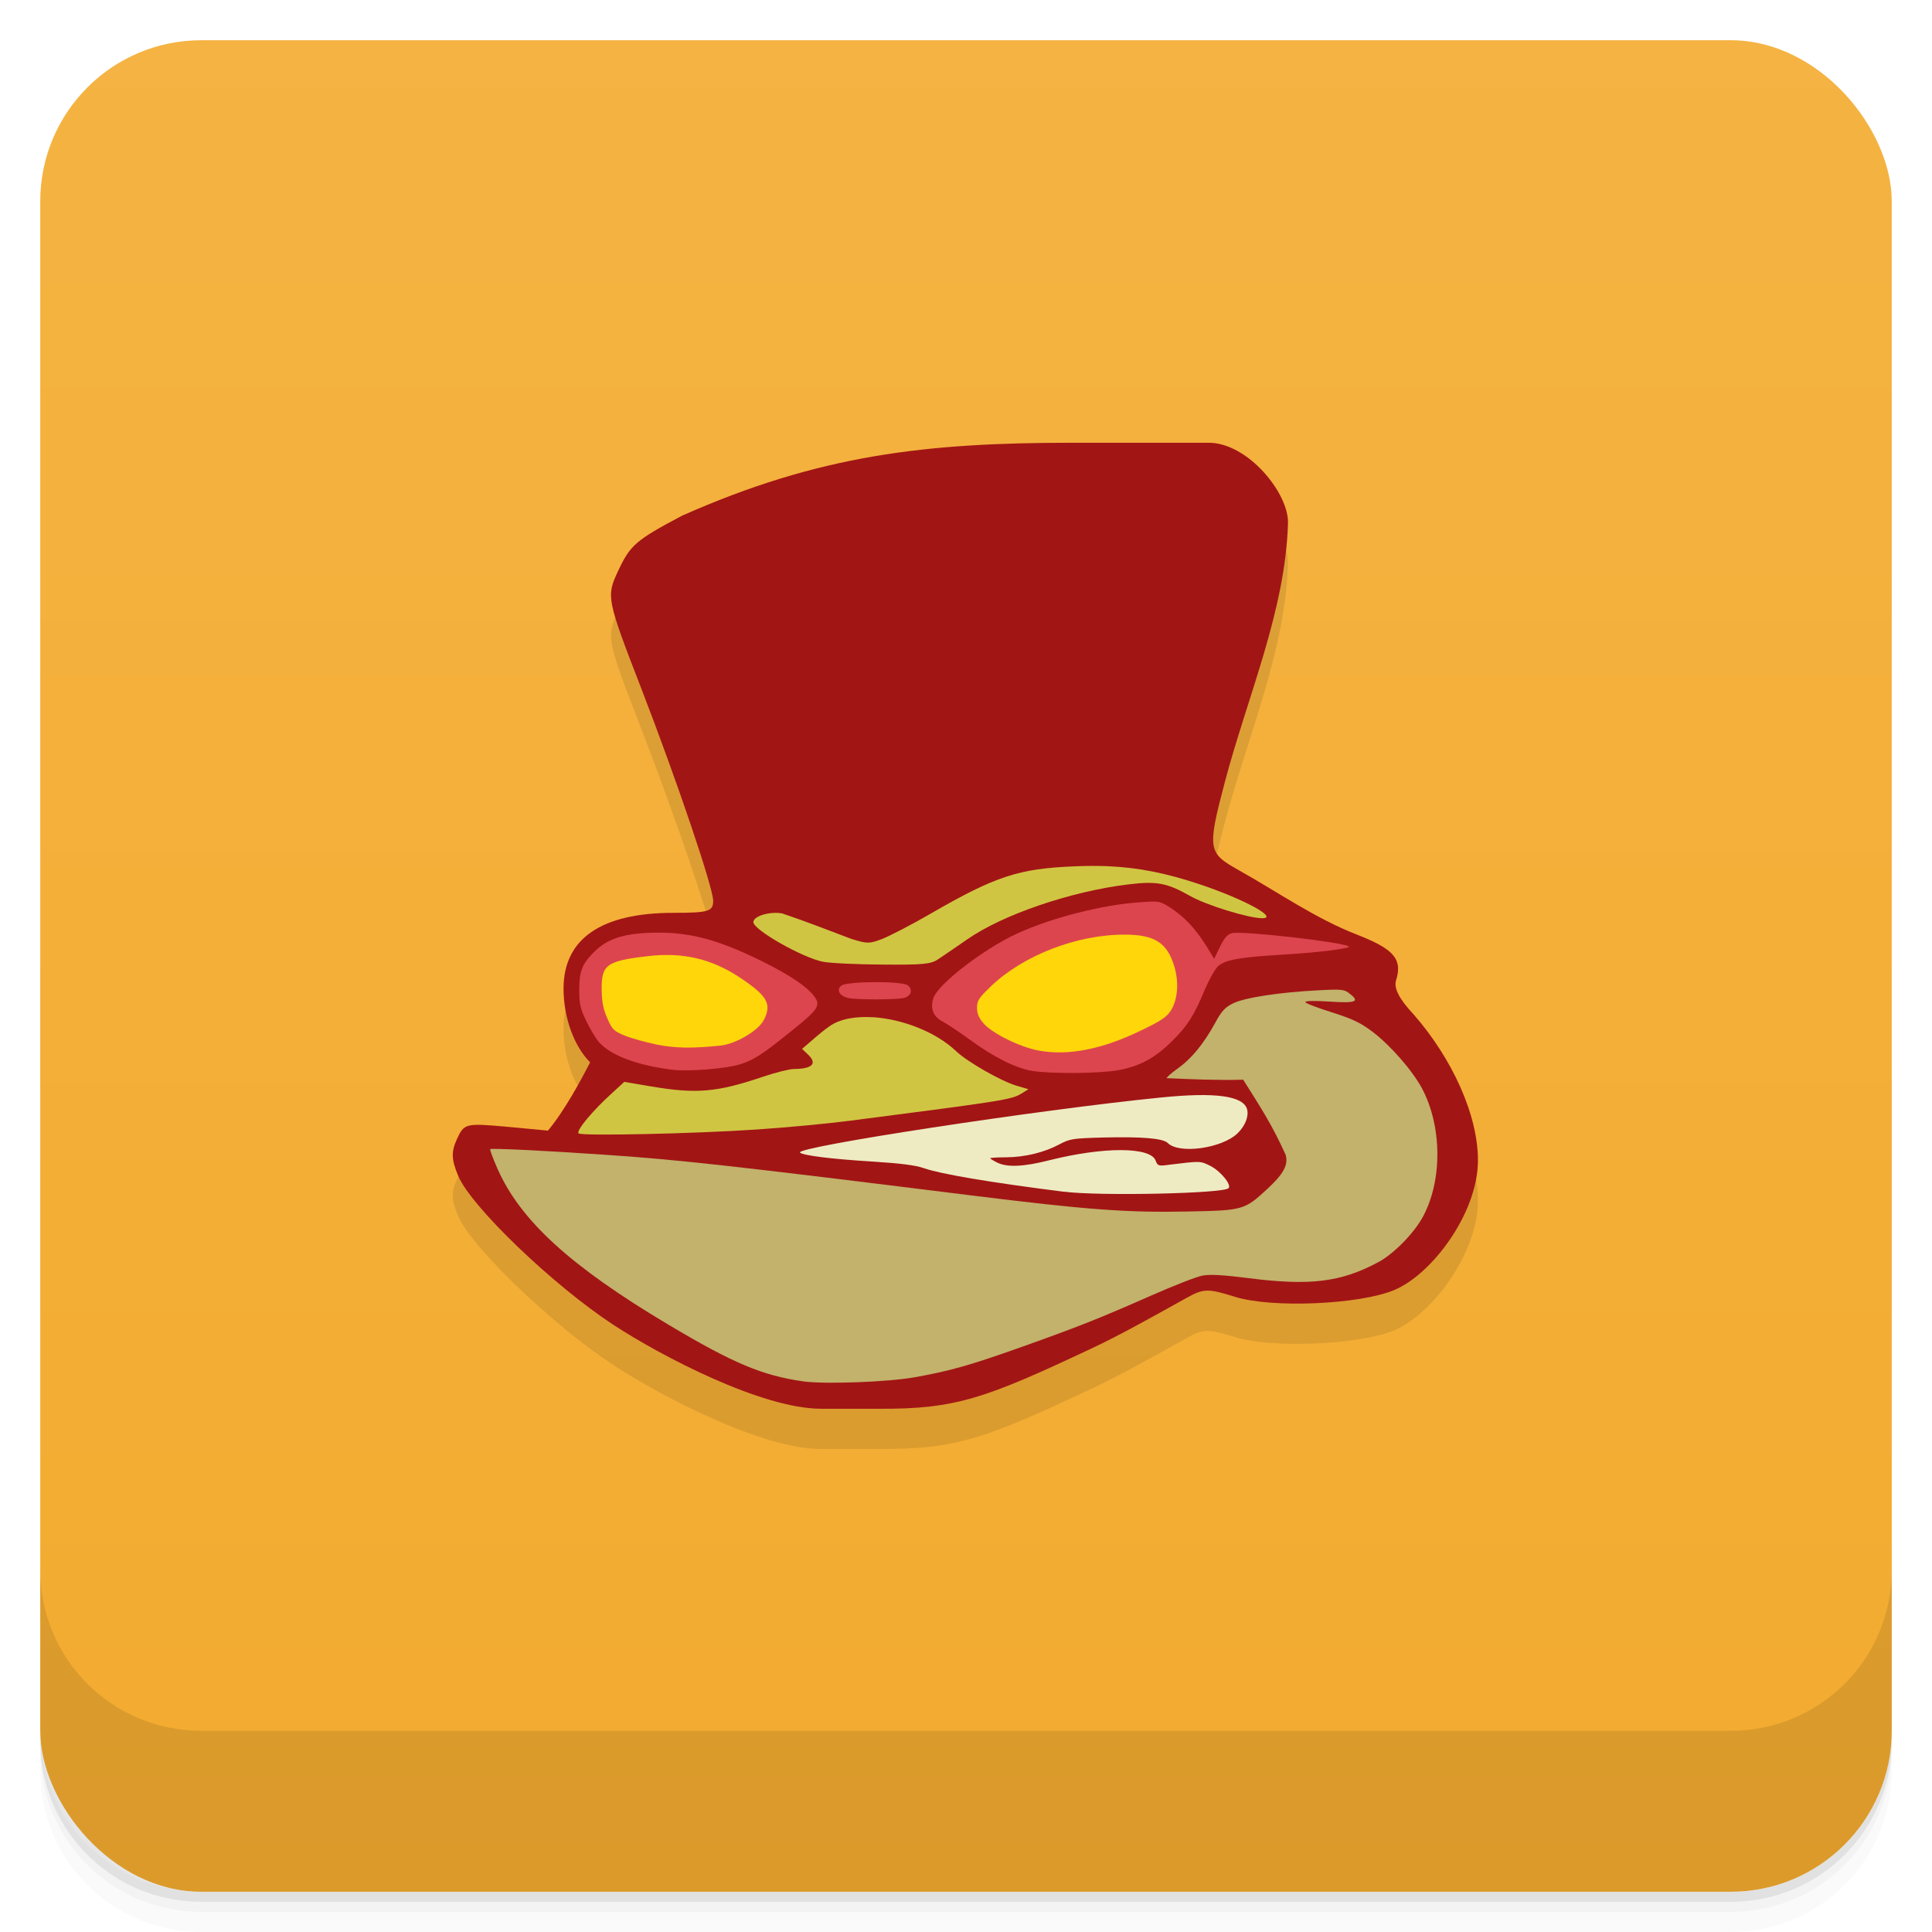<svg version="1.1" viewBox="0 0 48 48" xmlns="http://www.w3.org/2000/svg">
 <defs>
  <linearGradient id="bg" x2="0" y1="1" y2="47" gradientUnits="userSpaceOnUse">
   <stop style="stop-color:#f4b342" offset="0"/>
   <stop style="stop-color:#f3ab2f" offset="1"/>
  </linearGradient>
 </defs>
 <path d="m1 43v0.25c0 2.216 1.784 4 4 4h38c2.216 0 4-1.784 4-4v-0.25c0 2.216-1.784 4-4 4h-38c-2.216 0-4-1.784-4-4zm0 0.5v0.5c0 2.216 1.784 4 4 4h38c2.216 0 4-1.784 4-4v-0.5c0 2.216-1.784 4-4 4h-38c-2.216 0-4-1.784-4-4z" style="opacity:.02"/>
 <path d="m1 43.25v0.25c0 2.216 1.784 4 4 4h38c2.216 0 4-1.784 4-4v-0.25c0 2.216-1.784 4-4 4h-38c-2.216 0-4-1.784-4-4z" style="opacity:.05"/>
 <path d="m1 43v0.25c0 2.216 1.784 4 4 4h38c2.216 0 4-1.784 4-4v-0.25c0 2.216-1.784 4-4 4h-38c-2.216 0-4-1.784-4-4z" style="opacity:.1"/>
 <rect x="1" y="1" width="46" height="46" rx="4" style="fill:url(#bg)"/>
 <path d="m1 39v4c0 2.216 1.784 4 4 4h38c2.216 0 4-1.784 4-4v-4c0 2.216-1.784 4-4 4h-38c-2.216 0-4-1.784-4-4z" style="opacity:.1"/>
 <path d="m20.4 36c-1.467 0-3.955-1.297-5.162-2.086-1.5-0.984-3.543-2.945-3.855-3.703-0.168-0.402-0.176-0.594-0.031-0.91 0.18-0.391 0.215-0.398 1.223-0.309l1.039 0.098c0.408-0.49 0.81-1.235 1.047-1.696-0.393-0.394-0.66-1.102-0.66-1.832 0-1.238 0.934-1.883 2.73-1.883 0.871 0 0.988-0.035 0.988-0.297 0-0.324-0.894-2.969-1.785-5.273-0.866-2.238-0.874-2.289-0.578-2.922 0.302-0.645 0.438-0.766 1.59-1.375 3.404-1.511 6.054-1.812 9.68-1.812h3.406c0.968 0 1.99 1.252 1.968 2-0.064 2.173-1.005 4.296-1.57 6.433-0.442 1.675-0.415 1.758 0.336 2.18 0.987 0.554 1.913 1.204 2.941 1.605 0.89 0.348 1.152 0.59 0.977 1.141-0.059 0.191 0.082 0.465 0.43 0.836 0.953 1.083 1.618 2.512 1.605 3.664-0.015 1.286-1.136 2.796-2.078 3.191-0.862 0.362-3.046 0.456-3.961 0.168-0.676-0.212-0.783-0.204-1.199 0.027-0.736 0.409-1.653 0.926-2.356 1.254-2.625 1.234-3.363 1.514-5.301 1.501" style="opacity:.1"/>
 <path d="m20.4 35c-1.467 0-3.955-1.297-5.162-2.086-1.5-0.984-3.543-2.945-3.855-3.703-0.168-0.402-0.176-0.594-0.031-0.91 0.18-0.391 0.215-0.398 1.223-0.309l1.039 0.098c0.408-0.49 0.81-1.235 1.047-1.696-0.393-0.394-0.66-1.102-0.66-1.832 0-1.238 0.934-1.883 2.73-1.883 0.871 0 0.988-0.035 0.988-0.297 0-0.324-0.894-2.969-1.785-5.273-0.866-2.238-0.874-2.289-0.578-2.922 0.302-0.645 0.438-0.766 1.59-1.375 3.404-1.511 6.054-1.812 9.68-1.812h3.406c0.968 0 1.99 1.252 1.968 2-0.064 2.173-1.005 4.296-1.57 6.433-0.442 1.675-0.415 1.758 0.336 2.18 0.987 0.554 1.913 1.204 2.941 1.605 0.89 0.348 1.152 0.59 0.977 1.141-0.059 0.191 0.082 0.465 0.43 0.836 0.953 1.083 1.618 2.512 1.605 3.664-0.015 1.286-1.136 2.796-2.078 3.191-0.862 0.362-3.046 0.456-3.961 0.168-0.676-0.212-0.783-0.204-1.199 0.027-0.736 0.409-1.653 0.926-2.356 1.254-2.625 1.234-3.363 1.514-5.301 1.501" style="fill:#a21515"/>
 <path d="m28.779 22.408c-0.098-0.017-0.225-0.008-0.471 0.01-0.906 0.058-2.187 0.384-3.035 0.775-0.836 0.383-1.965 1.256-2.082 1.6-0.086 0.266-0.008 0.465 0.234 0.59 0.121 0.066 0.426 0.269 0.684 0.457 0.574 0.422 1.136 0.7 1.531 0.766 0.496 0.078 1.703 0.066 2.16-0.02 0.531-0.102 0.894-0.299 1.32-0.721 0.386-0.379 0.554-0.648 0.82-1.293 0.105-0.246 0.25-0.502 0.324-0.568 0.18-0.16 0.536-0.223 1.645-0.289 0.86-0.051 1.649-0.152 1.602-0.199-0.105-0.105-2.644-0.395-2.902-0.332-0.113 0.027-0.188 0.113-0.297 0.336l-0.146 0.301-0.211-0.344c-0.266-0.418-0.535-0.703-0.879-0.926-0.129-0.082-0.199-0.125-0.297-0.143zm-12.658 0.768c-0.664 0.028-1.047 0.161-1.363 0.477-0.293 0.293-0.367 0.477-0.367 0.934 0 0.348 0.023 0.465 0.168 0.766 0.094 0.195 0.234 0.433 0.312 0.527 0.285 0.336 0.957 0.59 1.844 0.699 0.394 0.047 1.316-0.028 1.66-0.133 0.357-0.11 0.566-0.247 1.367-0.895 0.578-0.465 0.648-0.578 0.496-0.785-0.184-0.254-0.612-0.539-1.303-0.883-1.148-0.566-1.861-0.746-2.814-0.707zm5.607 1.225c-0.374 2e-3 -0.748 0.031-0.82 0.084-0.141 0.106-0.051 0.262 0.172 0.312h2e-3c0.207 0.043 1.15 0.043 1.361 0 0.195-0.043 0.25-0.211 0.105-0.32-0.072-0.052-0.446-0.078-0.82-0.076z" style="fill:#dd454e"/>
 <path d="m25.801 26.1c-0.461-0.086-1.141-0.422-1.359-0.668-0.125-0.141-0.168-0.25-0.168-0.395 0-0.176 0.043-0.242 0.344-0.531 0.801-0.77 2.137-1.289 3.324-1.285 0.75 0 1.063 0.203 1.238 0.805 0.113 0.387 0.078 0.809-0.086 1.074-0.102 0.164-0.238 0.258-0.734 0.496-0.977 0.477-1.824 0.641-2.559 0.504" style="fill:#ffd60a"/>
 <path d="m16.305 25.949c-0.266-0.055-0.617-0.152-0.781-0.219-0.273-0.113-0.313-0.148-0.434-0.426-0.098-0.219-0.137-0.406-0.141-0.691-0.012-0.645 0.109-0.734 1.121-0.855 0.883-0.109 1.602 0.059 2.309 0.527 0.688 0.457 0.805 0.66 0.594 1.063-0.133 0.258-0.695 0.59-1.07 0.629-0.715 0.074-1.133 0.066-1.598-0.027" style="fill:#ffd60a"/>
 <path d="m26.434 29.609c-1.848-0.234-3.051-0.438-3.48-0.586-0.207-0.074-0.59-0.121-1.273-0.164-1.027-0.063-1.73-0.152-1.805-0.223-0.145-0.137 5.934-1.066 8.949-1.367 1.379-0.141 2.074-0.043 2.16 0.297 0.043 0.176-0.051 0.41-0.242 0.594-0.387 0.371-1.449 0.52-1.73 0.238-0.117-0.117-0.637-0.16-1.594-0.137-0.762 0.02-0.836 0.031-1.094 0.168-0.379 0.203-0.855 0.32-1.328 0.324-0.215 0-0.395 0.012-0.395 0.023 0 0.012 0.074 0.059 0.168 0.105 0.242 0.125 0.656 0.109 1.285-0.051 1.367-0.344 2.527-0.34 2.656 4e-3 0.051 0.133 0.07 0.141 0.328 0.105 0.797-0.098 0.781-0.098 1.039 0.031 0.254 0.133 0.527 0.469 0.445 0.551-0.133 0.133-3.215 0.199-4.09 0.086" style="fill:#eeebc3"/>
 <path d="m19.957 34.32c-1.016-0.145-1.742-0.449-3.359-1.414-2.418-1.441-3.66-2.574-4.23-3.852-0.117-0.262-0.203-0.492-0.188-0.504 0.027-0.027 1.32 0.035 2.813 0.137 1.82 0.121 3.199 0.273 9.117 1.01 2.891 0.359 3.887 0.434 5.418 0.402 1.359-0.027 1.391-0.035 1.961-0.563 0.402-0.371 0.523-0.598 0.453-0.844-0.343-0.761-0.628-1.187-1.055-1.867-0.629 0.017-1.291-0.01-1.902-0.039 0-0.023 0.129-0.137 0.289-0.25 0.332-0.238 0.633-0.605 0.918-1.125 0.156-0.289 0.242-0.383 0.438-0.48 0.281-0.145 1.18-0.281 2.133-0.328 0.59-0.031 0.637-0.023 0.777 0.09 0.25 0.195 0.145 0.234-0.512 0.191-0.355-0.023-0.598-0.02-0.598 0.012 0 0.027 0.293 0.141 0.645 0.25 0.527 0.168 0.711 0.254 1.02 0.484 0.449 0.34 0.992 0.961 1.234 1.41 0.5 0.941 0.512 2.289 0.02 3.195-0.223 0.41-0.727 0.922-1.109 1.125-0.926 0.496-1.695 0.59-3.219 0.395-0.648-0.082-0.961-0.098-1.148-0.063-0.145 0.027-0.715 0.25-1.273 0.496-1.301 0.574-1.797 0.77-3.219 1.277-1.266 0.449-1.75 0.59-2.641 0.75-0.66 0.121-2.242 0.18-2.781 0.105" style="fill:#c2b26b"/>
 <path d="m27.506 21.52c-0.258-0.01-0.524-0.009-0.809 0.004-1.383 0.055-1.965 0.246-3.555 1.164-0.485 0.282-1.039 0.567-1.227 0.641-0.321 0.121-0.366 0.121-0.768-0.004-0.583-0.22-1.13-0.435-1.719-0.633-0.32-0.051-0.711 0.071-0.711 0.219 3e-3 0.191 1.21 0.879 1.73 0.984h0.004c0.175 0.035 0.841 0.066 1.482 0.07 0.984 8e-3 1.191-0.012 1.363-0.125 0.113-0.074 0.445-0.301 0.738-0.504 0.887-0.617 2.578-1.191 3.996-1.363 0.707-0.086 0.961-0.039 1.535 0.285 0.402 0.231 1.461 0.555 1.793 0.555 0.422 0-0.457-0.477-1.555-0.844-0.835-0.278-1.527-0.418-2.301-0.449zm-5.811 3.754c-0.432-0.029-0.824 0.039-1.08 0.219-0.255 0.178-0.451 0.368-0.688 0.566l0.148 0.141c0.238 0.226 0.107 0.355-0.35 0.359-0.11 0-0.453 0.086-0.766 0.191-1.14 0.387-1.656 0.433-2.781 0.242l-0.668-0.113-0.281 0.258c-0.493 0.441-0.93 0.964-0.852 1.023h2e-3c0.098 0.066 2.883 0.007 4.422-0.098 0.711-0.047 1.758-0.145 2.328-0.219 3.864-0.5 4-0.52 4.266-0.684l0.156-0.098-0.293-0.086c-0.383-0.113-1.219-0.589-1.5-0.855-0.511-0.488-1.344-0.8-2.064-0.848z" style="fill:#d0c542"/>
</svg>
